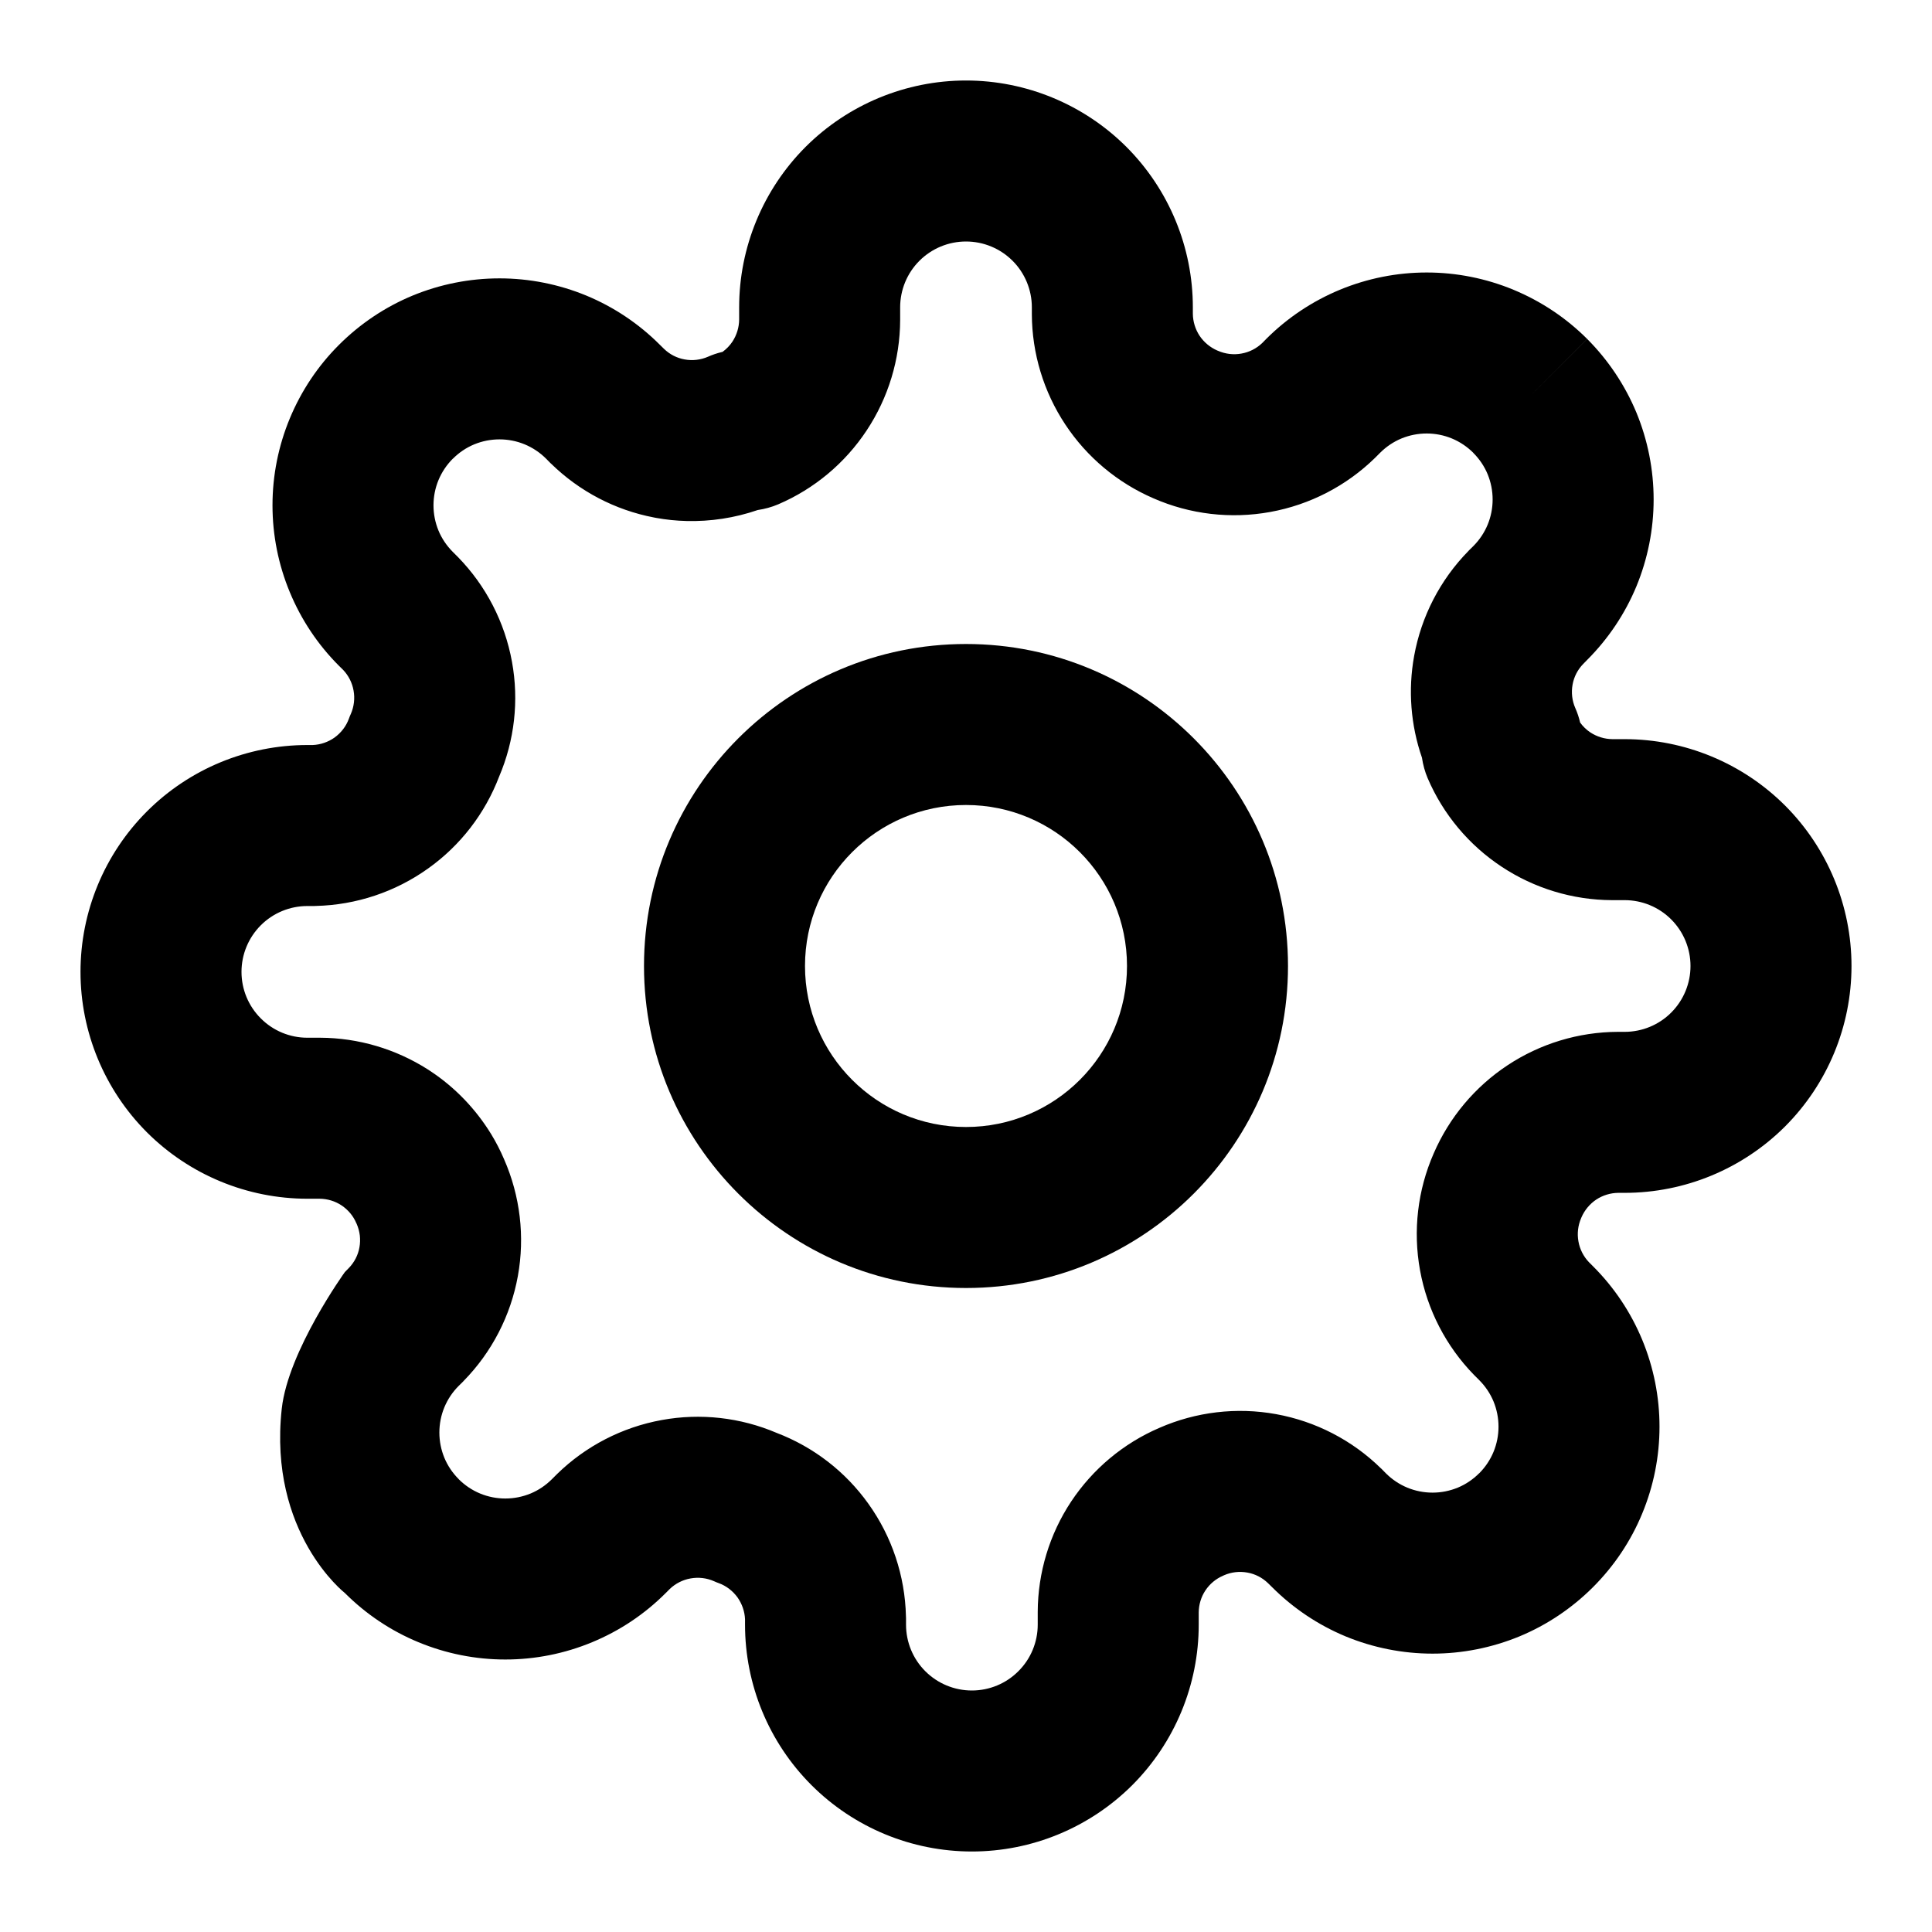 <svg width="24" height="24" viewBox="0 0 24 24" fill="none" xmlns="http://www.w3.org/2000/svg">
<path fill-rule="evenodd" clip-rule="evenodd" d="M19.717 4.211L19.716 4.211L19.009 4.918L19.717 4.211ZM10 12C10 10.895 10.895 10 12 10C13.105 10 14 10.895 14 12C14 13.105 13.105 14 12 14C10.895 14 10 13.105 10 12ZM12 8C9.791 8 8 9.791 8 12C8 14.209 9.791 16 12 16C14.209 16 16 14.209 16 12C16 9.791 14.209 8 12 8Z" fill="black"/>
<path fill-rule="evenodd" clip-rule="evenodd" d="M12 1C11.253 1 10.536 1.297 10.007 1.825C9.479 2.354 9.182 3.071 9.182 3.818V3.841V3.97C9.181 4.067 9.152 4.162 9.099 4.243C9.066 4.293 9.024 4.336 8.976 4.371L8.964 4.374C8.906 4.388 8.85 4.407 8.796 4.431C8.705 4.471 8.603 4.483 8.505 4.465C8.408 4.448 8.319 4.402 8.248 4.333L8.198 4.284C7.937 4.022 7.626 3.814 7.284 3.672C6.942 3.531 6.575 3.458 6.205 3.458C5.834 3.458 5.467 3.531 5.125 3.672C4.783 3.814 4.473 4.022 4.211 4.284C3.949 4.545 3.742 4.856 3.6 5.198C3.458 5.54 3.385 5.907 3.385 6.277C3.385 6.648 3.458 7.014 3.6 7.356C3.742 7.699 3.949 8.009 4.211 8.271L4.261 8.32C4.329 8.391 4.375 8.481 4.392 8.578C4.41 8.676 4.398 8.778 4.358 8.869C4.349 8.888 4.341 8.908 4.334 8.928C4.3 9.022 4.237 9.103 4.156 9.162C4.077 9.218 3.982 9.251 3.885 9.255H3.818C3.071 9.255 2.354 9.551 1.825 10.08C1.297 10.608 1 11.325 1 12.073C1 12.82 1.297 13.537 1.825 14.066C2.354 14.594 3.071 14.891 3.818 14.891H3.97C4.067 14.892 4.162 14.92 4.243 14.974C4.324 15.028 4.388 15.104 4.426 15.194L4.431 15.204C4.451 15.25 4.464 15.299 4.47 15.348C4.475 15.397 4.474 15.446 4.465 15.495C4.448 15.592 4.402 15.681 4.333 15.752L4.284 15.802C4.284 15.802 3.579 16.78 3.5 17.5C3.331 19.045 4.284 19.789 4.284 19.789C4.546 20.051 4.856 20.259 5.198 20.4C5.54 20.542 5.907 20.615 6.277 20.615C6.648 20.615 7.014 20.542 7.356 20.4C7.699 20.258 8.009 20.051 8.271 19.788L8.32 19.739C8.391 19.671 8.481 19.625 8.578 19.608C8.676 19.59 8.778 19.602 8.869 19.642C8.888 19.651 8.908 19.659 8.928 19.666C9.022 19.7 9.103 19.763 9.162 19.844C9.218 19.924 9.251 20.018 9.255 20.115V20.182C9.255 20.929 9.551 21.646 10.08 22.175C10.608 22.703 11.325 23 12.073 23C12.82 23 13.537 22.703 14.066 22.175C14.594 21.646 14.891 20.929 14.891 20.182V20.03C14.892 19.933 14.92 19.838 14.974 19.757C15.028 19.676 15.104 19.612 15.194 19.574L15.204 19.569C15.295 19.529 15.396 19.517 15.495 19.535C15.592 19.552 15.681 19.598 15.752 19.667L15.802 19.716C16.064 19.978 16.374 20.186 16.716 20.328C17.058 20.469 17.425 20.542 17.796 20.542C18.166 20.542 18.532 20.469 18.875 20.328C19.217 20.186 19.527 19.978 19.789 19.716C20.051 19.454 20.259 19.144 20.4 18.802C20.542 18.46 20.615 18.093 20.615 17.723C20.615 17.352 20.542 16.986 20.4 16.643C20.258 16.301 20.051 15.991 19.788 15.729L19.739 15.68C19.671 15.609 19.625 15.519 19.608 15.422C19.59 15.324 19.602 15.223 19.642 15.131L19.646 15.121C19.685 15.032 19.749 14.955 19.83 14.901C19.911 14.848 20.006 14.819 20.103 14.818H20.182C20.929 14.818 21.646 14.521 22.175 13.993C22.703 13.464 23 12.747 23 12C23 11.253 22.703 10.536 22.175 10.007C21.646 9.479 20.929 9.182 20.182 9.182H20.03C19.933 9.181 19.838 9.152 19.757 9.099C19.707 9.066 19.664 9.024 19.629 8.976C19.615 8.915 19.595 8.854 19.569 8.796C19.529 8.705 19.517 8.603 19.535 8.505C19.552 8.408 19.598 8.319 19.667 8.248L19.716 8.198C19.978 7.936 20.186 7.626 20.328 7.284C20.469 6.942 20.542 6.575 20.542 6.205C20.542 5.834 20.469 5.467 20.328 5.125C20.186 4.784 19.978 4.473 19.717 4.211L19.009 4.918L19.716 4.211L19.717 4.211C19.455 3.949 19.144 3.742 18.802 3.6C18.46 3.458 18.093 3.385 17.723 3.385C17.352 3.385 16.986 3.458 16.643 3.6C16.301 3.742 15.991 3.949 15.729 4.211L15.68 4.261C15.609 4.329 15.519 4.375 15.422 4.392C15.324 4.41 15.223 4.398 15.131 4.358L15.121 4.354C15.032 4.315 14.955 4.251 14.901 4.17C14.848 4.089 14.819 3.994 14.818 3.897V3.818C14.818 3.071 14.521 2.354 13.993 1.825C13.464 1.297 12.747 1 12 1ZM12 3C11.783 3 11.575 3.086 11.421 3.24C11.268 3.393 11.182 3.601 11.182 3.818V3.977C11.18 4.464 11.035 4.941 10.766 5.347C10.497 5.754 10.115 6.073 9.667 6.265C9.585 6.3 9.499 6.323 9.412 6.336C9.127 6.434 8.827 6.48 8.527 6.472C8.4 6.469 8.274 6.456 8.148 6.433L8.122 6.428C7.641 6.336 7.197 6.103 6.846 5.76L6.838 5.753L6.784 5.698C6.708 5.622 6.617 5.561 6.518 5.52C6.419 5.479 6.312 5.458 6.205 5.458C6.097 5.458 5.991 5.479 5.891 5.52C5.792 5.561 5.702 5.622 5.626 5.698L5.625 5.698C5.549 5.774 5.488 5.865 5.447 5.964C5.406 6.063 5.385 6.17 5.385 6.277C5.385 6.385 5.406 6.491 5.447 6.591C5.488 6.69 5.549 6.78 5.625 6.856L5.688 6.919C6.037 7.276 6.271 7.73 6.36 8.221C6.448 8.702 6.392 9.198 6.2 9.648C6.025 10.106 5.719 10.503 5.319 10.788C4.911 11.08 4.425 11.242 3.923 11.254L3.9 11.255H3.818C3.601 11.255 3.393 11.341 3.24 11.494C3.086 11.648 3 11.856 3 12.073C3 12.29 3.086 12.498 3.24 12.651C3.393 12.805 3.601 12.891 3.818 12.891H3.977C4.451 12.893 4.915 13.03 5.315 13.285C5.325 13.292 5.336 13.299 5.347 13.306C5.654 13.509 5.91 13.777 6.101 14.088C6.162 14.188 6.216 14.293 6.262 14.401C6.462 14.857 6.522 15.362 6.433 15.852C6.344 16.343 6.11 16.797 5.76 17.154L5.753 17.162L5.698 17.216C5.622 17.292 5.561 17.383 5.52 17.482C5.479 17.581 5.458 17.688 5.458 17.796C5.458 17.903 5.479 18.009 5.52 18.109C5.561 18.208 5.622 18.298 5.698 18.374L5.698 18.375C5.774 18.451 5.865 18.512 5.964 18.553C6.063 18.594 6.17 18.615 6.277 18.615C6.385 18.615 6.491 18.594 6.591 18.553C6.69 18.512 6.78 18.451 6.856 18.375L6.919 18.312C7.276 17.963 7.73 17.729 8.221 17.64C8.702 17.552 9.198 17.608 9.648 17.8C10.106 17.975 10.503 18.281 10.788 18.681C11.08 19.089 11.242 19.575 11.254 20.077L11.255 20.1V20.182C11.255 20.399 11.341 20.607 11.494 20.76C11.648 20.914 11.856 21 12.073 21C12.29 21 12.498 20.914 12.651 20.76C12.805 20.607 12.891 20.399 12.891 20.182V20.027L12.891 20.023C12.893 19.536 13.037 19.059 13.306 18.653C13.575 18.248 13.955 17.93 14.401 17.738C14.857 17.538 15.362 17.478 15.852 17.567C16.343 17.656 16.797 17.89 17.154 18.24L17.162 18.247L17.216 18.302C17.292 18.378 17.383 18.439 17.482 18.48C17.581 18.521 17.688 18.542 17.796 18.542C17.903 18.542 18.009 18.521 18.109 18.48C18.208 18.439 18.298 18.378 18.374 18.302L18.375 18.302C18.451 18.226 18.512 18.135 18.553 18.036C18.594 17.937 18.615 17.83 18.615 17.723C18.615 17.615 18.594 17.509 18.553 17.409C18.512 17.31 18.451 17.22 18.375 17.144L18.312 17.081C17.963 16.724 17.729 16.27 17.64 15.779C17.551 15.289 17.61 14.784 17.81 14.328C18.003 13.882 18.321 13.502 18.726 13.234C19.132 12.965 19.608 12.82 20.096 12.818L20.1 12.818L20.182 12.818C20.399 12.818 20.607 12.732 20.76 12.579C20.914 12.425 21 12.217 21 12C21 11.783 20.914 11.575 20.76 11.421C20.607 11.268 20.399 11.182 20.182 11.182H20.027L20.023 11.182C19.536 11.18 19.059 11.035 18.653 10.766C18.246 10.497 17.927 10.115 17.735 9.667C17.7 9.585 17.677 9.499 17.664 9.412C17.524 9.007 17.49 8.572 17.567 8.148C17.656 7.657 17.89 7.203 18.24 6.846L18.247 6.838L18.302 6.784C18.378 6.708 18.439 6.617 18.48 6.518C18.521 6.419 18.542 6.312 18.542 6.205C18.542 6.097 18.521 5.991 18.48 5.891C18.439 5.792 18.378 5.702 18.302 5.626L18.302 5.625C18.226 5.549 18.135 5.488 18.036 5.447C17.937 5.406 17.83 5.385 17.723 5.385C17.615 5.385 17.509 5.406 17.409 5.447C17.31 5.488 17.22 5.549 17.144 5.625L17.081 5.688C16.724 6.037 16.27 6.271 15.779 6.36C15.289 6.449 14.784 6.39 14.328 6.19C13.882 5.997 13.502 5.679 13.234 5.274C12.965 4.868 12.82 4.392 12.818 3.904L12.818 3.9V3.818C12.818 3.601 12.732 3.393 12.579 3.24C12.425 3.086 12.217 3 12 3Z" fill="black"/>
</svg>
